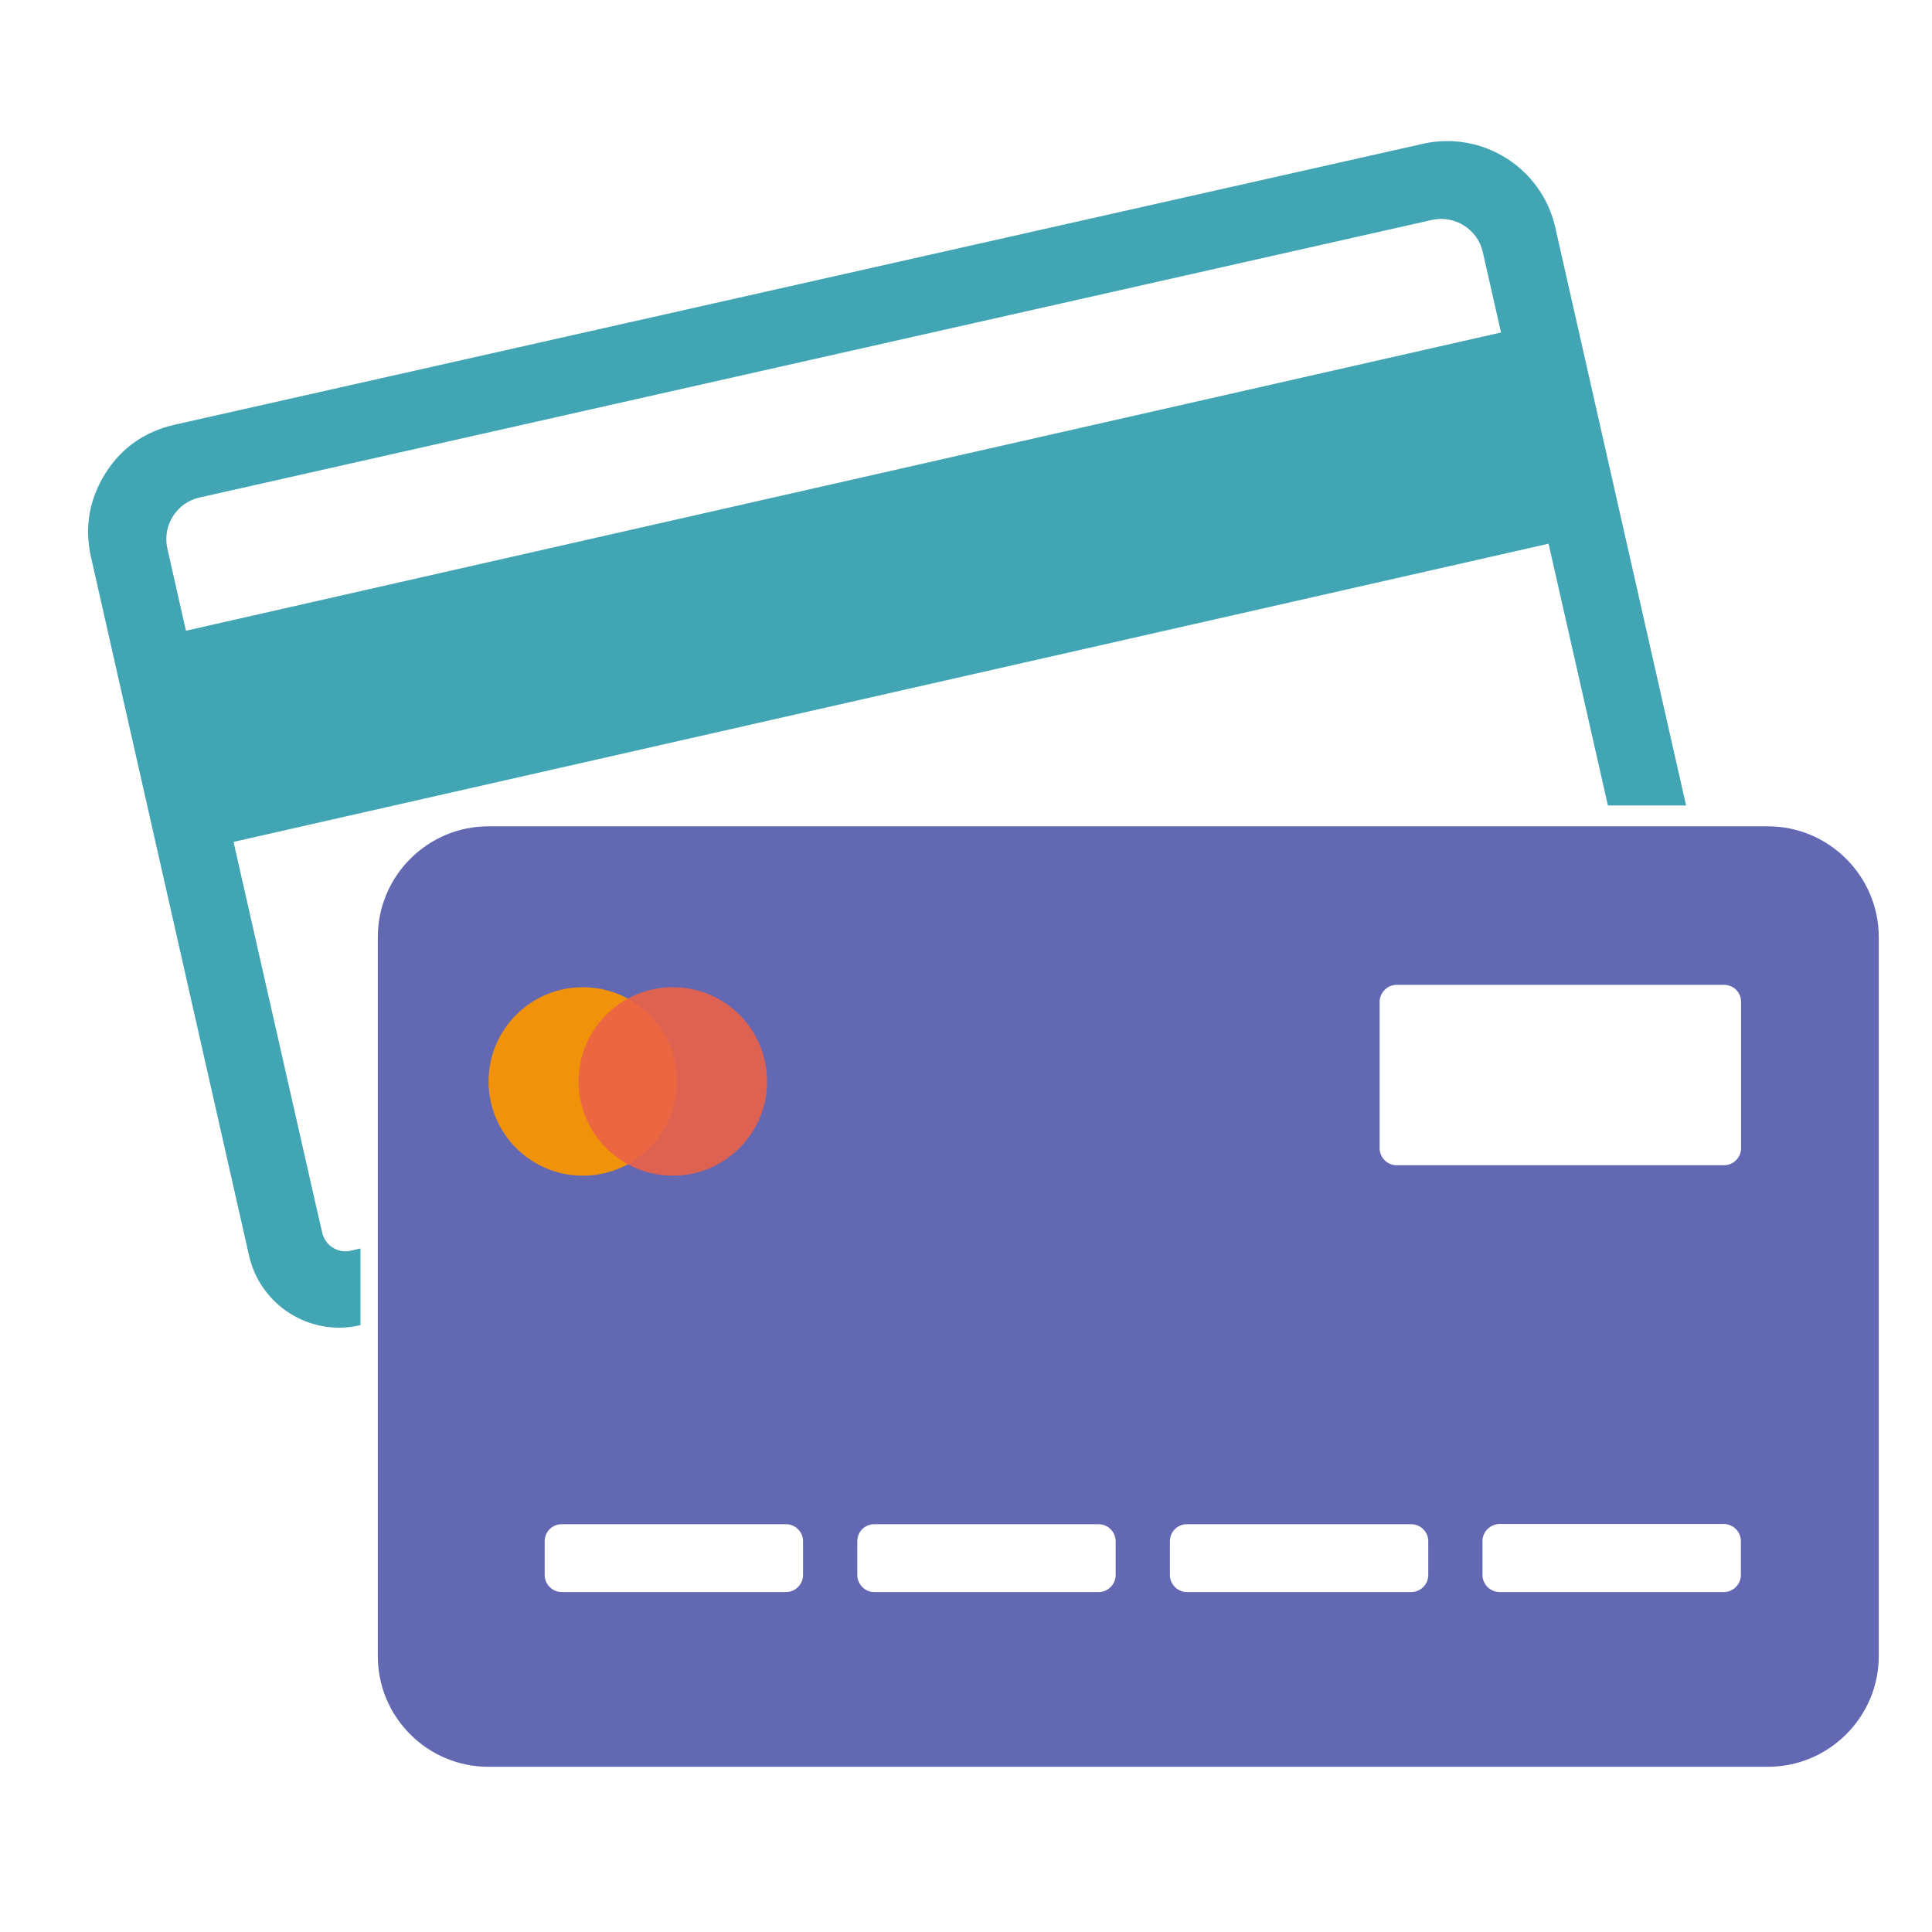 <svg width="41" height="41" viewBox="0 0 41 41" fill="none" xmlns="http://www.w3.org/2000/svg">
<path fill-rule="evenodd" clip-rule="evenodd" d="M3.946 13.385L31.854 7.056L31.467 5.35C31.36 4.865 30.87 4.56 30.389 4.667L4.235 10.558C3.749 10.665 3.444 11.151 3.551 11.636C3.684 12.216 3.813 12.805 3.946 13.385ZM3.714 9.011L30.199 3.051C31.462 2.768 32.721 3.563 33.005 4.826L35.781 17.093H34.122L32.863 11.538L4.956 17.866L6.683 25.485L6.838 26.159C6.898 26.43 7.169 26.606 7.444 26.542L7.65 26.494V28.119L7.62 28.128C6.572 28.364 5.527 27.698 5.287 26.654L1.931 11.822C1.789 11.19 1.892 10.598 2.236 10.047C2.58 9.497 3.083 9.153 3.714 9.011Z" fill="#41A5B4"/>
<path fill-rule="evenodd" clip-rule="evenodd" d="M10.364 17.536C9.071 17.536 8.018 18.593 8.018 19.886V35.148C8.018 36.441 9.071 37.494 10.364 37.494H37.519C38.812 37.494 39.87 36.437 39.87 35.148V19.886C39.87 18.593 38.812 17.536 37.519 17.536H10.364ZM36.948 24.367V21.261C36.948 21.059 36.789 20.9 36.587 20.9H29.639C29.442 20.9 29.278 21.063 29.278 21.261V24.367C29.278 24.565 29.441 24.728 29.639 24.728H36.587C36.781 24.728 36.948 24.569 36.948 24.367ZM31.826 33.786C31.625 33.786 31.461 33.622 31.461 33.425V32.703C31.461 32.506 31.625 32.342 31.826 32.342H36.583C36.78 32.342 36.944 32.505 36.944 32.703V33.425C36.944 33.622 36.781 33.786 36.583 33.786H31.826ZM25.188 33.786C24.991 33.786 24.827 33.622 24.827 33.425V32.707C24.827 32.505 24.99 32.346 25.188 32.346H29.949C30.147 32.346 30.31 32.509 30.31 32.707V33.425C30.31 33.622 30.147 33.786 29.949 33.786H25.188ZM18.554 33.786C18.356 33.786 18.193 33.622 18.193 33.425V32.707C18.193 32.505 18.356 32.346 18.554 32.346H23.315C23.512 32.346 23.676 32.509 23.676 32.707V33.425C23.676 33.622 23.512 33.786 23.315 33.786H18.554ZM11.92 33.786C11.722 33.786 11.559 33.622 11.559 33.425V32.707C11.559 32.505 11.722 32.346 11.92 32.346H16.681C16.878 32.346 17.042 32.509 17.042 32.707V33.425C17.042 33.622 16.879 33.786 16.681 33.786H11.92Z" fill="#6268B2"/>
<circle cx="12.368" cy="22.95" r="2" fill="#F0920A"/>
<circle cx="14.279" cy="22.95" r="2" fill="#EB6247" fill-opacity="0.9"/>
</svg>
